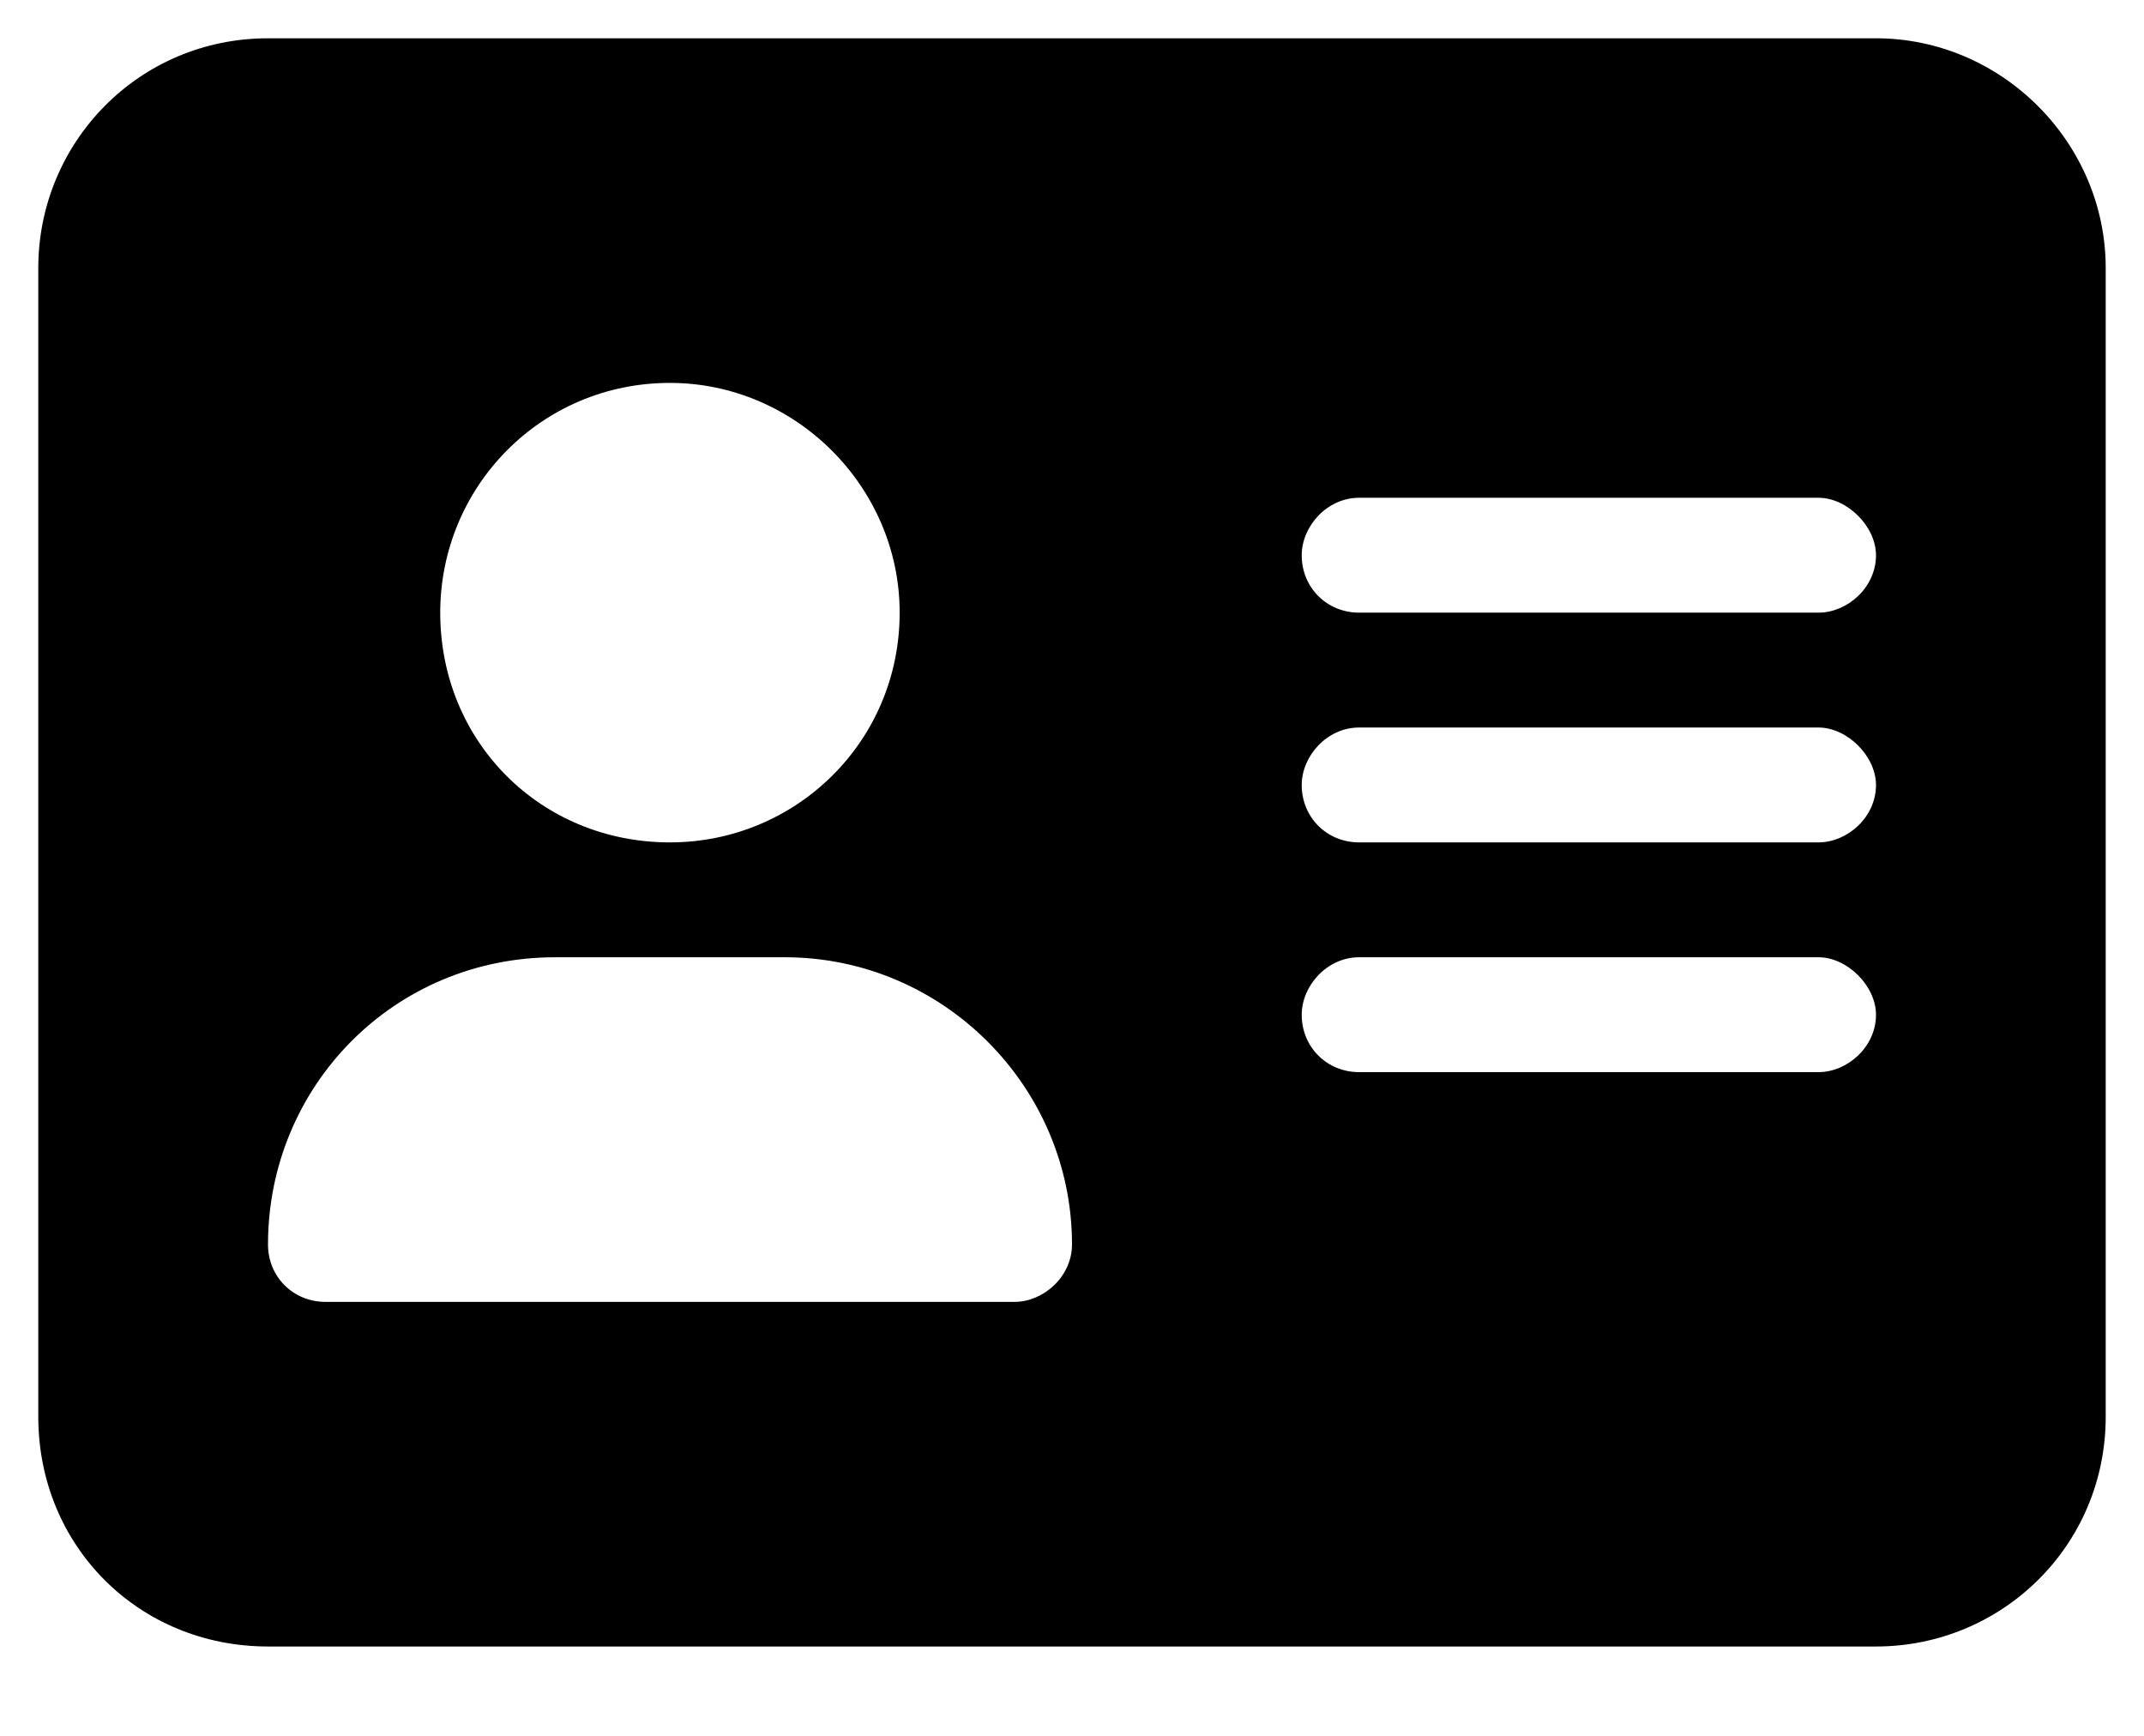 <svg width="21" height="17" viewBox="0 0 21 17" fill="none" xmlns="http://www.w3.org/2000/svg">
<path d="M18.375 0.375C19.605 0.375 20.625 1.395 20.625 2.625V13.875C20.625 15.141 19.605 16.125 18.375 16.125H2.625C1.359 16.125 0.375 15.141 0.375 13.875V2.625C0.375 1.395 1.359 0.375 2.625 0.375H18.375ZM6.562 3.75C5.297 3.75 4.312 4.77 4.312 6C4.312 7.266 5.297 8.25 6.562 8.25C7.793 8.25 8.812 7.266 8.812 6C8.812 4.77 7.793 3.75 6.562 3.75ZM9.938 12.75C10.219 12.75 10.5 12.504 10.5 12.188C10.5 10.641 9.234 9.375 7.688 9.375H5.438C3.855 9.375 2.625 10.641 2.625 12.188C2.625 12.504 2.871 12.75 3.188 12.75H9.938ZM17.812 10.5C18.094 10.5 18.375 10.254 18.375 9.938C18.375 9.656 18.094 9.375 17.812 9.375H13.312C12.996 9.375 12.75 9.656 12.75 9.938C12.75 10.254 12.996 10.5 13.312 10.5H17.812ZM17.812 8.25C18.094 8.25 18.375 8.004 18.375 7.688C18.375 7.406 18.094 7.125 17.812 7.125H13.312C12.996 7.125 12.75 7.406 12.75 7.688C12.75 8.004 12.996 8.25 13.312 8.25H17.812ZM17.812 6C18.094 6 18.375 5.754 18.375 5.438C18.375 5.156 18.094 4.875 17.812 4.875H13.312C12.996 4.875 12.75 5.156 12.75 5.438C12.75 5.754 12.996 6 13.312 6H17.812Z" fill="black"/>
</svg>
